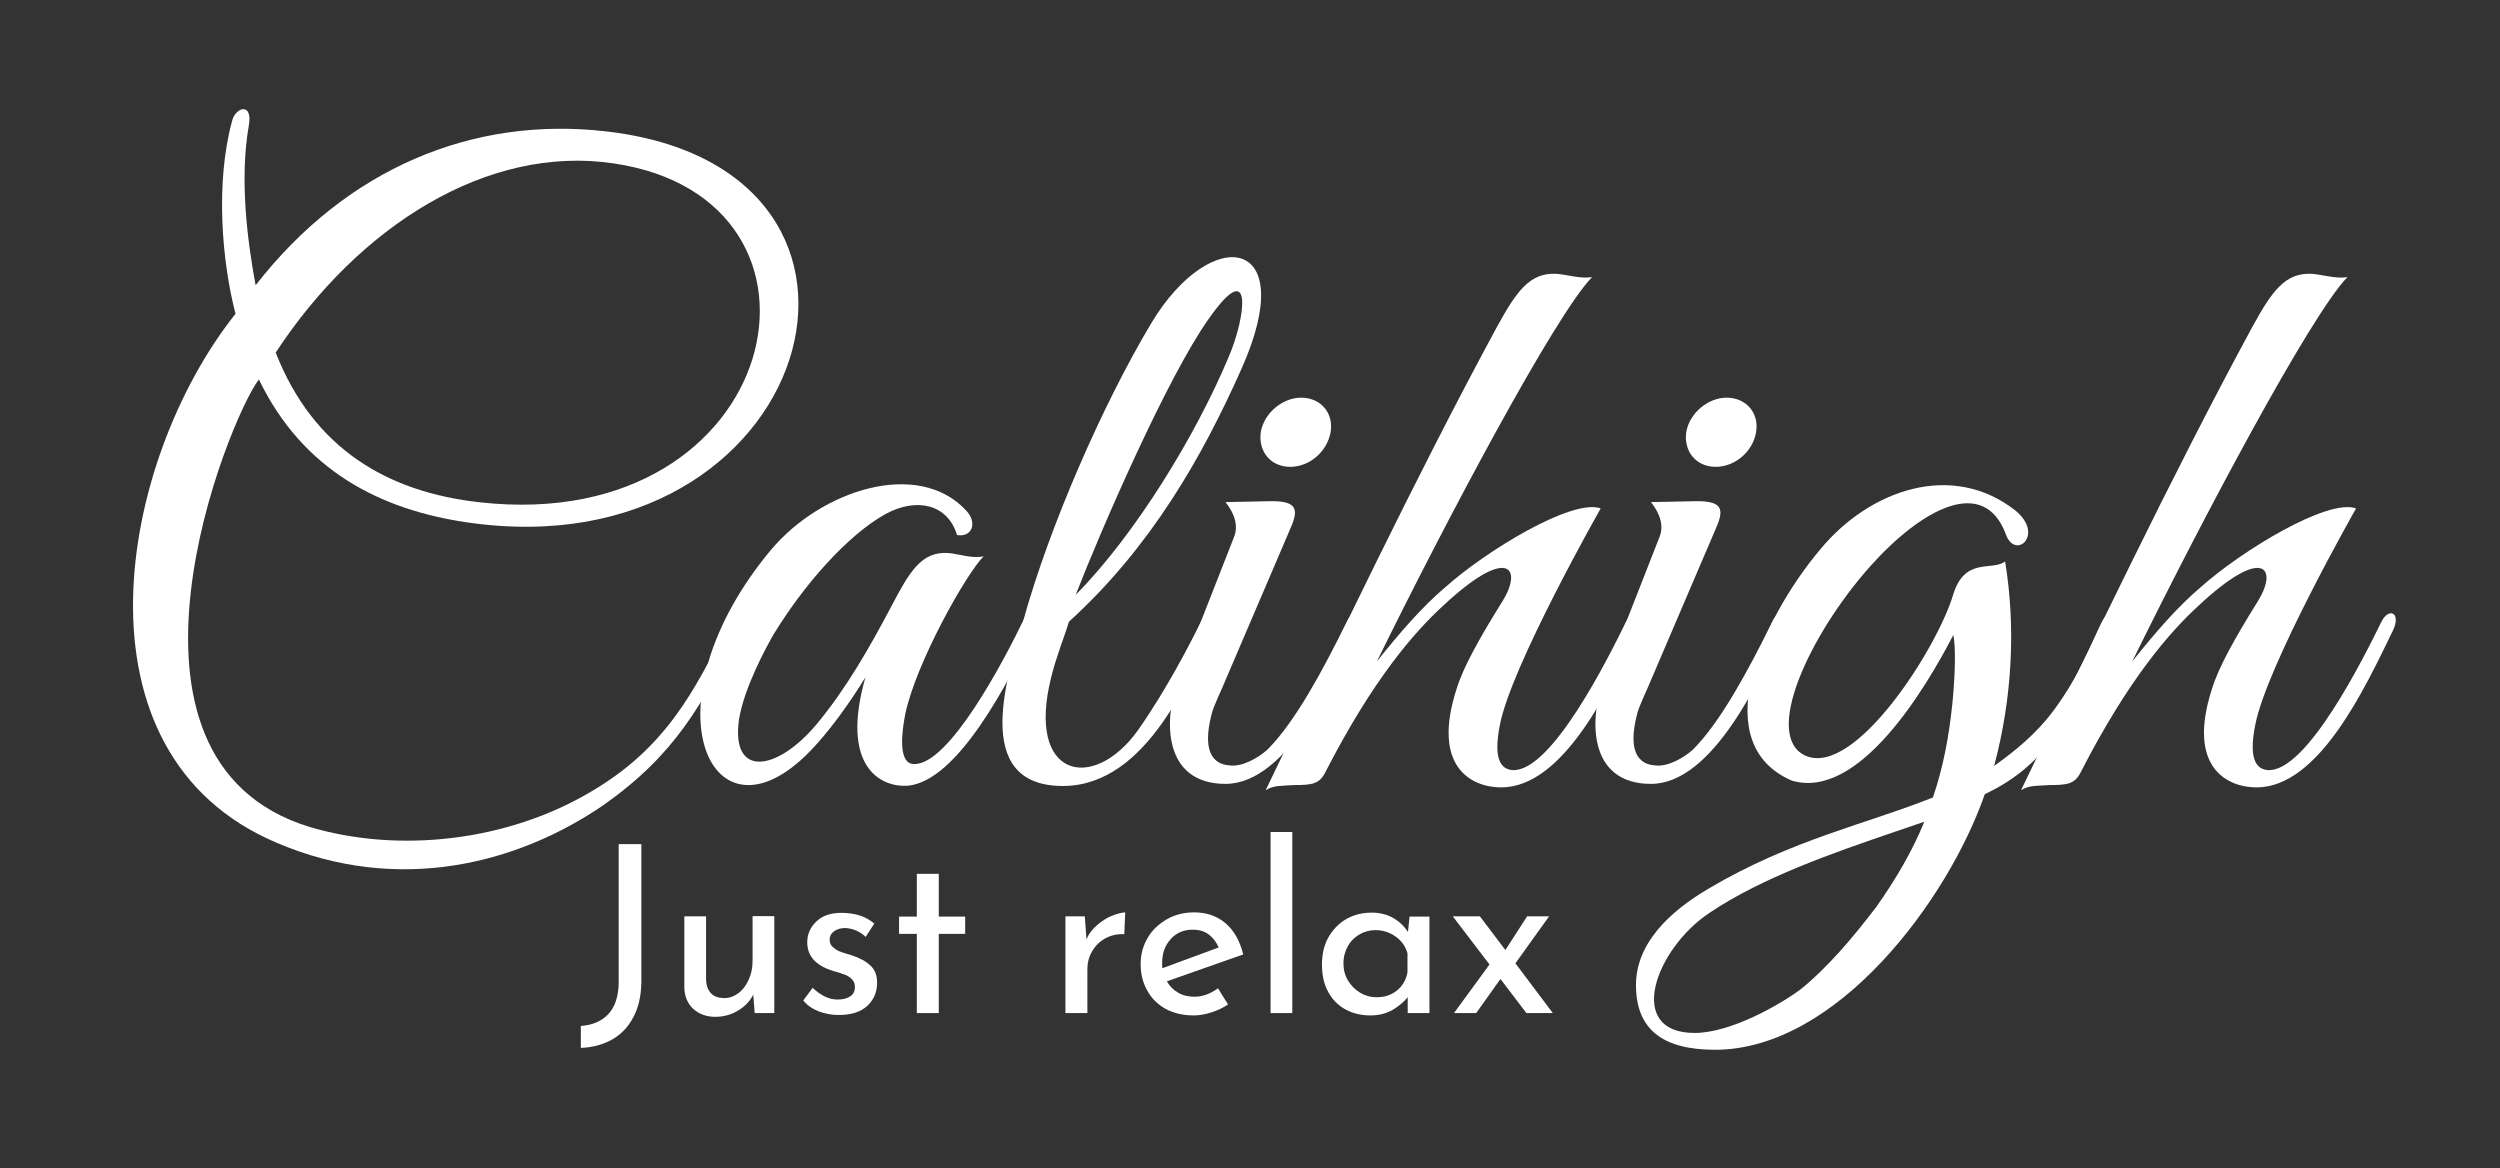 <?xml version="1.0" encoding="utf-8"?>
<!-- Generator: Adobe Illustrator 24.0.2, SVG Export Plug-In . SVG Version: 6.00 Build 0)  -->
<svg version="1.1" id="Layer_1" xmlns="http://www.w3.org/2000/svg" xmlns:xlink="http://www.w3.org/1999/xlink" x="0px" y="0px"
	 viewBox="0 0 107 50" style="enable-background:new 0 0 107 50;" xml:space="preserve">
<rect x="0" y="0" width="107" height="50" fill="#333333" stroke="none"/>
<style type="text/css">
	.st0{fill:#FFFFFF;}
</style>
<g>
	<path class="st0" d="M25.84,34.45c-3.67,2.52-8.78,3.85-14,1.62c-9.03-3.82-6.77-16.34-1.76-22.64C9.5,11.2,9.21,7.85,9.93,5.19
		c0.14-0.61,0.9-0.83,0.72,0.18c-0.4,2.27-0.07,4.9,0.29,6.84c3.89-5,9.29-7.24,14.97-6.59c14.04,1.58,8.93,18.9-5.9,16.74
		c-3.74-0.54-7.05-2.23-8.93-6.12c-1.3,1.69-7.2,16.27,2.16,19.15c3.85,1.15,8.5,0.61,12.06-1.51c3.13-1.84,4.39-4.18,5.9-7.27
		c0.29-0.61,0.79-0.36,0.43,0.36C30.09,30.13,28.9,32.29,25.84,34.45z M11.8,15.09c1.62,4.14,4.82,5.98,8.75,6.41
		c12.99,1.44,16.2-12.99,5.69-14.51C20.87,6.2,15.37,9.65,11.8,15.09z"/>
	<path class="st0" d="M38.84,33.63c-1.19,0.07-2.88-0.86-1.8-4.64c-0.58,0.94-1.55,2.38-2.59,3.38c-4.14,3.96-6.88-2.34-1.44-8.85
		c2.16-2.56,6.3-3.89,8.35-1.66c0.5,0.54,0.22,1.15-0.4,1.04c-0.4-1.33-1.73-1.62-3.06-0.9c-1.62,0.9-3.49,3.02-4.79,5.15
		c-0.29,0.5-1.26,2.27-1.48,3.64c-0.36,2.52,1.62,2.23,3.31,0.22c1.26-1.51,2.27-3.28,3.2-5.04c0.79-1.51,1.3-2.38,2.45-2.3
		c0.47,0.04,1.01,0.25,1.51,0.14c-0.76,0.76-2.88,4.54-3.35,6.73c-0.29,1.48-0.11,2.16,0.36,2.16c1.51,0.07,3.89-4.5,4.64-6.05
		c0.32-0.65,0.86-0.43,0.5,0.29C43.19,29.13,41,33.45,38.84,33.63z"/>
	<path class="st0" d="M45.75,26.61c-0.18,0.61-0.54,1.48-0.76,2.38c-1.08,4.32,1.8,4.93,3.71,2.27c1.19-1.69,2.2-3.64,2.66-4.57
		c0.32-0.61,0.86-0.54,0.54,0.18c-0.9,1.91-2.77,6.77-6.41,6.77c-4.03,0-2.3-4.93-1.69-7.09c1.12-4.03,3.38-9.21,5.47-12.71
		c2.56-4.28,6.44-3.78,3.85,1.98C51.47,19.52,49.28,23.4,45.75,26.61z M51.73,13.65c-1.76,2.48-4.57,8.93-5.69,11.81
		c2.56-2.59,5.15-6.84,6.55-10.19C53.31,13.61,53.67,10.88,51.73,13.65z"/>
	<path class="st0" d="M52.63,32.76c0.54,0.07,1.22-0.32,1.62-0.68c1.19-1.19,2.38-3.42,3.38-5.44c0.29-0.65,0.79-0.4,0.47,0.32
		c-0.94,2.02-2.99,6.59-5.65,6.59c-2.7,0-2.7-2.81-1.94-4.68l2.3-5.87c0.29-0.68-0.22-1.33-0.36-1.51l1.98-0.04
		c1.15,0,1.15,0.4,0.76,1.26l-2.88,6.73c0,0-0.36,0.79-0.43,1.04C51.55,31.68,51.62,32.69,52.63,32.76z M55.22,19.98
		c-0.83,0-1.37-0.65-1.26-1.48c0.14-0.83,0.94-1.48,1.73-1.48c0.83,0,1.4,0.65,1.26,1.48C56.8,19.33,56.05,19.98,55.22,19.98z"/>
	<path class="st0" d="M64.25,33.7c-1.26,0-2.99-0.86-1.91-4.21c0.29-0.94,0.97-2.16,1.98-3.78c0.86-1.4,0.22-2.38-2.56,0.22
		c-1.22,1.12-2.99,3.13-5.04,7.13c-0.25,0.5-0.58,0.54-1.33,0.54c-0.54,0.04-0.86,0-1.22,0.22c2.92-6.05,6.41-13.39,9.9-19.83
		c0.83-1.51,1.4-2.34,2.56-2.27c0.47,0.04,1.01,0.22,1.51,0.14c-1.58,1.62-6.26,10.44-9.21,16.45c0.97-1.22,1.94-2.34,2.92-3.17
		c1.73-1.55,5.44-3.82,6.66-3.38c0,0-3.85,6.77-4.32,9.29c-0.29,1.48,0.07,1.87,0.54,1.91c1.66,0.11,4.1-4.79,4.86-6.34
		c0.32-0.65,0.86-0.4,0.5,0.36C68.9,29.45,66.92,33.7,64.25,33.7z"/>
	<path class="st0" d="M70.84,32.76c0.54,0.07,1.22-0.32,1.62-0.68c1.19-1.19,2.38-3.42,3.38-5.44c0.29-0.65,0.79-0.4,0.47,0.32
		c-0.94,2.02-2.99,6.59-5.65,6.59c-2.7,0-2.7-2.81-1.94-4.68l2.3-5.87c0.29-0.68-0.22-1.33-0.36-1.51l1.98-0.04
		c1.15,0,1.15,0.4,0.76,1.26l-2.88,6.73c0,0-0.36,0.79-0.43,1.04C69.76,31.68,69.83,32.69,70.84,32.76z M73.43,19.98
		c-0.83,0-1.37-0.65-1.26-1.48c0.14-0.83,0.94-1.48,1.73-1.48c0.83,0,1.4,0.65,1.26,1.48C75.02,19.33,74.26,19.98,73.43,19.98z"/>
	<path class="st0" d="M84.95,33.99c-1.58,4.54-6.33,10.94-11.55,10.94c-2.27,0-3.38-0.9-3.38-2.77c0-1.76,1.4-3.13,3.13-4.14
		c3.53-2.09,6.8-2.77,9.58-3.89c0.43-1.26,0.68-2.56,0.83-4c0.14-1.4,0.14-2.56,0.04-2.95c-1.15,2.23-4.03,7.09-6.91,6.23
		c-3.6-1.55-1.44-6.73,1.22-9.9c2.12-2.56,5.65-3.78,8.35-1.66c1.26,1.04,0,2.12-0.4,1.04c-0.94-2.56-3.6-1.12-5.8,1.33
		c-2.63,2.95-4.64,7.31-2.77,8.13c2.12,0.9,5.62-4.61,6.3-6.88c0.5-1.66,1.66-1.01,2.23-1.44c0.47,2.88,0.29,5.9-0.47,8.75
		c0.86-0.61,1.8-1.37,2.52-2.34c1.19-1.58,1.73-3.13,2.09-3.82c0.32-0.65,0.9-0.43,0.54,0.29C88.66,30.71,87.62,32.73,84.95,33.99z
		 M81.1,35.6c-2.63,0.9-5.65,1.94-7.92,3.46c-2.34,1.55-3.64,5.15-0.65,5.15c1.55,0,3.67-1.22,4.54-1.87
		c1.12-0.9,2.23-2.2,3.24-3.53c0.86-1.22,1.55-2.41,2.05-3.64L81.1,35.6z"/>
	<path class="st0" d="M96.58,33.7c-1.26,0-2.99-0.86-1.91-4.21c0.29-0.94,0.97-2.16,1.98-3.78c0.86-1.4,0.22-2.38-2.56,0.22
		c-1.22,1.12-2.99,3.13-5.04,7.13c-0.25,0.5-0.58,0.54-1.33,0.54c-0.54,0.04-0.86,0-1.22,0.22c2.92-6.05,6.41-13.39,9.9-19.83
		c0.83-1.51,1.4-2.34,2.56-2.27c0.47,0.04,1.01,0.22,1.51,0.14c-1.58,1.62-6.26,10.44-9.21,16.45c0.97-1.22,1.94-2.34,2.92-3.17
		c1.73-1.55,5.44-3.82,6.66-3.38c0,0-3.85,6.77-4.32,9.29c-0.29,1.48,0.07,1.87,0.54,1.91c1.66,0.11,4.1-4.79,4.86-6.34
		c0.32-0.65,0.86-0.4,0.5,0.36C101.22,29.45,99.25,33.7,96.58,33.7z"/>
</g>
<g>
	<path class="st0" d="M27.11,43.53c-0.22,0.42-0.52,0.74-0.91,0.96c-0.39,0.22-0.84,0.34-1.34,0.36v-0.94
		c0.49-0.03,0.89-0.2,1.18-0.51s0.44-0.78,0.44-1.38v-5.89h0.97v5.92C27.44,42.62,27.33,43.12,27.11,43.53z"/>
	<path class="st0" d="M33.14,39.22v4.14H32.3l-0.06-0.79c-0.14,0.28-0.36,0.51-0.65,0.68c-0.29,0.18-0.62,0.27-0.98,0.27
		c-0.38,0-0.69-0.12-0.94-0.34c-0.24-0.23-0.37-0.53-0.38-0.9v-3.06h0.93v2.73c0.01,0.23,0.08,0.42,0.2,0.55
		c0.12,0.14,0.31,0.21,0.56,0.22c0.23,0,0.43-0.07,0.62-0.21c0.19-0.14,0.33-0.33,0.44-0.57s0.17-0.51,0.17-0.8v-1.93H33.14z"/>
	<path class="st0" d="M35.05,43.29c-0.28-0.11-0.5-0.26-0.67-0.47l0.4-0.54c0.17,0.16,0.34,0.28,0.52,0.37
		c0.18,0.09,0.37,0.13,0.54,0.13c0.22,0,0.4-0.04,0.54-0.13s0.21-0.22,0.21-0.4c0-0.14-0.04-0.25-0.13-0.34
		c-0.09-0.09-0.19-0.15-0.29-0.19s-0.29-0.1-0.56-0.18c-0.71-0.23-1.06-0.63-1.06-1.21c0-0.35,0.13-0.64,0.39-0.89
		c0.26-0.25,0.61-0.37,1.07-0.37c0.29,0,0.55,0.04,0.78,0.11c0.23,0.07,0.44,0.19,0.63,0.35l-0.37,0.57
		c-0.11-0.11-0.24-0.2-0.4-0.27c-0.16-0.07-0.32-0.1-0.46-0.11c-0.19,0-0.35,0.04-0.48,0.13s-0.2,0.21-0.2,0.37
		c0,0.13,0.04,0.23,0.13,0.31c0.09,0.08,0.18,0.14,0.27,0.18c0.09,0.04,0.28,0.1,0.55,0.18c0.34,0.11,0.61,0.26,0.8,0.44
		c0.19,0.18,0.28,0.42,0.28,0.73c0,0.4-0.14,0.73-0.42,0.99c-0.28,0.26-0.68,0.39-1.19,0.39C35.62,43.45,35.33,43.39,35.05,43.29z"
		/>
	<path class="st0" d="M40.18,37.4v1.83h1.13v0.74h-1.13v3.39h-0.94v-3.39h-0.76v-0.74h0.76V37.4H40.18z"/>
	<path class="st0" d="M46.95,39.6c0.2-0.17,0.4-0.31,0.63-0.4c0.22-0.09,0.41-0.14,0.58-0.15l-0.04,0.93
		c-0.3-0.01-0.57,0.05-0.81,0.18c-0.24,0.13-0.43,0.32-0.57,0.56c-0.14,0.24-0.2,0.49-0.2,0.75v1.89H45.6v-4.14h0.83l0.07,0.98
		C46.6,39.97,46.75,39.77,46.95,39.6z"/>
	<path class="st0" d="M52.13,42.3l0.43,0.69c-0.22,0.15-0.46,0.26-0.71,0.34c-0.26,0.08-0.5,0.13-0.75,0.13
		c-0.46,0-0.86-0.09-1.21-0.28c-0.34-0.19-0.61-0.45-0.79-0.79c-0.19-0.33-0.28-0.71-0.28-1.13c0-0.41,0.1-0.78,0.3-1.12
		c0.2-0.34,0.48-0.6,0.83-0.8c0.35-0.2,0.74-0.29,1.16-0.29c0.54,0,0.99,0.16,1.35,0.47s0.61,0.76,0.75,1.33L49.94,42
		c0.12,0.21,0.28,0.37,0.49,0.49c0.2,0.12,0.44,0.17,0.69,0.17C51.46,42.66,51.8,42.54,52.13,42.3z M50.11,40.19
		c-0.25,0.27-0.37,0.61-0.37,1.02c0,0.1,0,0.18,0.01,0.23l2.41-0.89c-0.1-0.23-0.24-0.41-0.42-0.55c-0.18-0.14-0.41-0.21-0.69-0.21
		C50.67,39.79,50.35,39.92,50.11,40.19z"/>
	<path class="st0" d="M55.31,35.61v7.75h-0.93v-7.75H55.31z"/>
	<path class="st0" d="M61.18,39.22v4.14h-0.93v-0.68c-0.15,0.19-0.36,0.37-0.64,0.54c-0.28,0.16-0.6,0.24-0.95,0.24
		c-0.39,0-0.75-0.08-1.06-0.25c-0.32-0.17-0.57-0.42-0.75-0.75c-0.18-0.33-0.27-0.72-0.27-1.17c0-0.45,0.09-0.85,0.28-1.18
		s0.45-0.6,0.77-0.78s0.68-0.27,1.08-0.27c0.35,0,0.66,0.08,0.92,0.23s0.47,0.35,0.63,0.6l0.07-0.66H61.18z M59.78,42.4
		c0.24-0.19,0.4-0.45,0.46-0.78v-0.82c-0.08-0.29-0.25-0.53-0.5-0.71c-0.25-0.18-0.54-0.28-0.87-0.28c-0.25,0-0.47,0.06-0.68,0.18
		s-0.38,0.29-0.5,0.5c-0.12,0.22-0.19,0.46-0.19,0.74c0,0.27,0.06,0.51,0.19,0.73c0.13,0.22,0.3,0.39,0.51,0.52s0.45,0.2,0.7,0.2
		C59.25,42.69,59.54,42.59,59.78,42.4z"/>
	<path class="st0" d="M65.33,43.36l-1.11-1.46l-1.04,1.46h-0.95l1.52-2.08l-1.57-2.06h1.16l1.09,1.44l0.93-1.44h0.94l-1.44,2.01
		l1.6,2.13H65.33z"/>
</g>
</svg>
